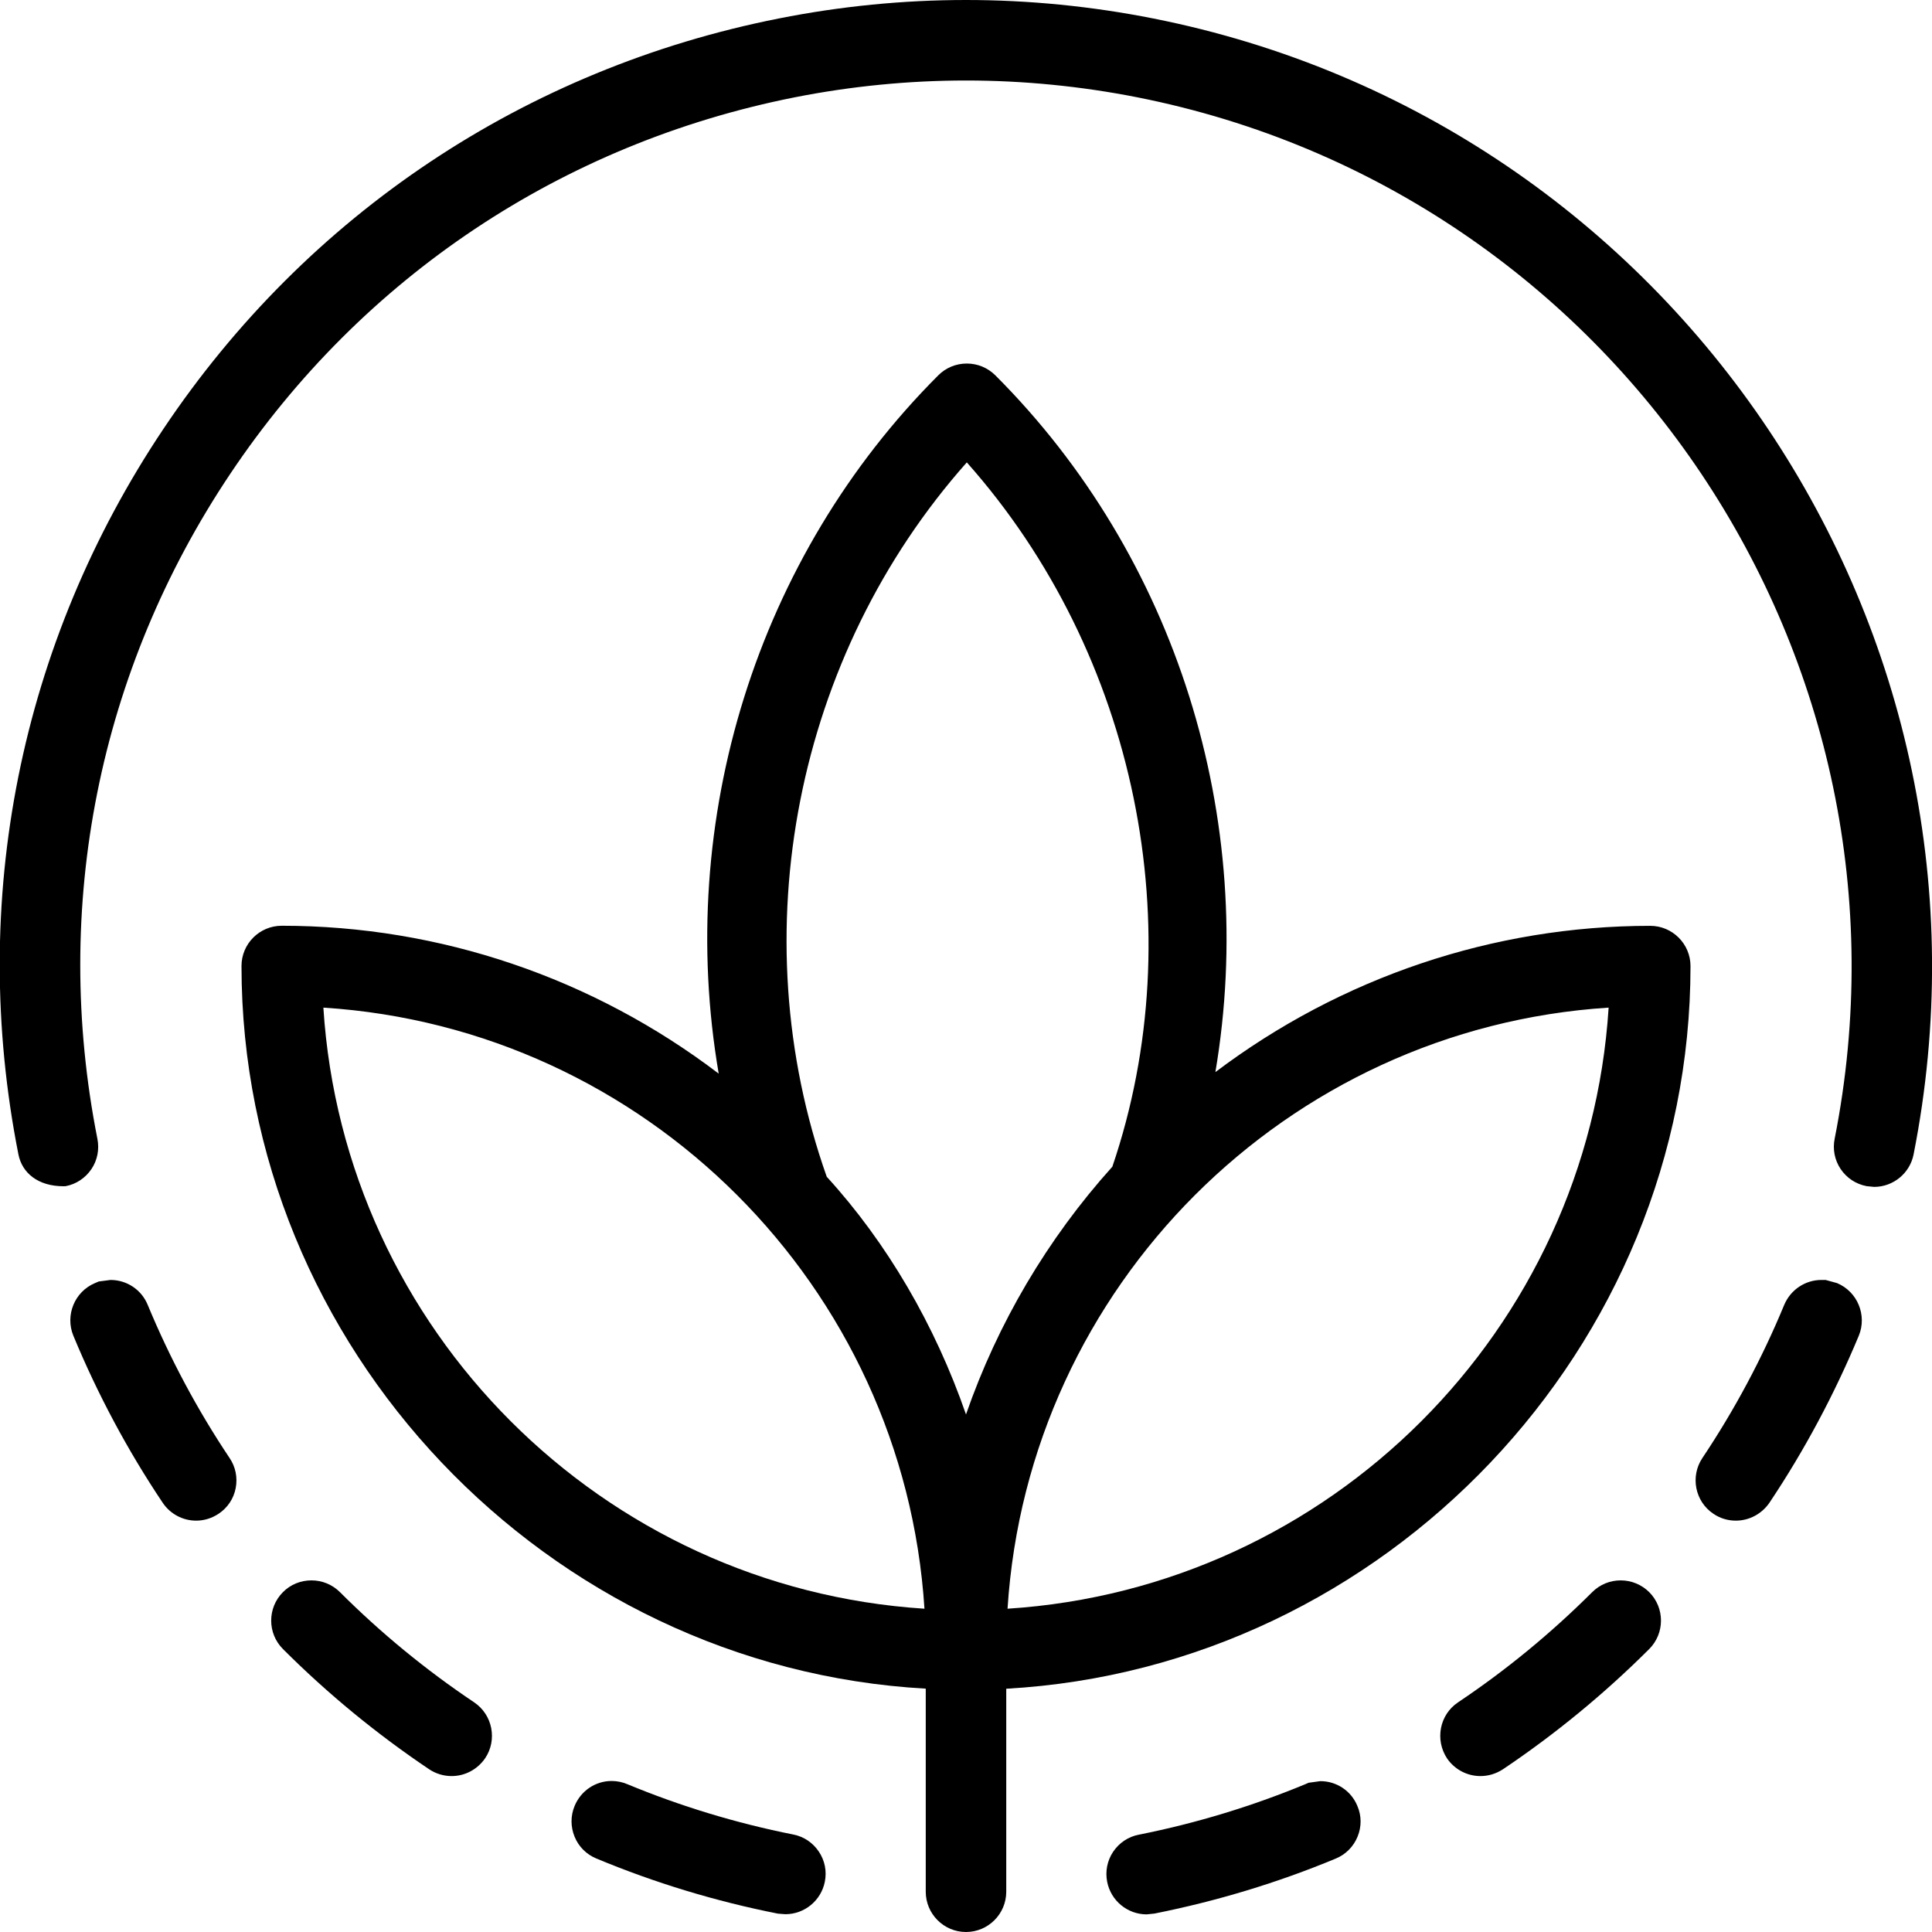 <svg id="target" xmlns="http://www.w3.org/2000/svg" xmlns:xlink="http://www.w3.org/1999/xlink" x="0px" y="0px"
	 viewBox="0 0 24 24" style="enable-background:new 0 0 24 24;" xml:space="preserve">
<title>organic-plant</title>
<g>
	<path d="M2.437,18.89c-0.167,0-0.322-0.083-0.415-0.221c-0.436-0.65-0.81-1.35-1.111-2.077c-0.104-0.254,0.016-0.547,0.269-0.653
		l0.047-0.02L1.372,15.9c0.205,0,0.386,0.122,0.463,0.31c0.276,0.666,0.618,1.306,1.017,1.902c0.074,0.109,0.101,0.242,0.076,0.373
		c-0.025,0.132-0.101,0.245-0.212,0.319C2.632,18.86,2.536,18.89,2.437,18.89z"/>
	<path d="M5.61,22.063c-0.099,0-0.195-0.029-0.278-0.084c-0.652-0.438-1.263-0.94-1.817-1.494c-0.195-0.195-0.195-0.512,0-0.707
		c0.094-0.095,0.22-0.146,0.354-0.146s0.259,0.052,0.354,0.146c0.506,0.506,1.067,0.967,1.667,1.369
		c0.229,0.154,0.29,0.466,0.137,0.694C5.931,21.981,5.776,22.063,5.61,22.063z"/>
	<path d="M9.664,23.772c-0.774-0.153-1.531-0.383-2.256-0.685c-0.123-0.051-0.219-0.146-0.27-0.27c-0.051-0.124-0.051-0.26,0-0.383
		c0.078-0.188,0.258-0.31,0.46-0.31c0.068,0,0.135,0.014,0.198,0.041c0.656,0.272,1.349,0.483,2.058,0.624
		c0.13,0.025,0.243,0.101,0.317,0.211c0.075,0.111,0.102,0.245,0.075,0.377c-0.046,0.232-0.252,0.402-0.49,0.402L9.664,23.772z"/>
	<path d="M23.189,14.735c-0.136-0.026-0.249-0.102-0.324-0.213c-0.074-0.111-0.101-0.245-0.074-0.377
		c1.178-5.953-2.707-11.757-8.662-12.936C13.43,1.071,12.713,1,12,1c-0.713,0-1.43,0.071-2.128,0.209
		C6.987,1.781,4.497,3.441,2.861,5.885c-1.636,2.443-2.222,5.377-1.651,8.262c0.026,0.132,0,0.266-0.075,0.377
		c-0.075,0.11-0.188,0.186-0.319,0.211c-0.009,0.001-0.018,0.001-0.027,0.001c-0.319,0-0.515-0.167-0.56-0.395
		c-0.623-3.147,0.017-6.348,1.801-9.013c1.784-2.666,4.5-4.477,7.647-5.099C10.438,0.078,11.219,0,12,0
		c0.78,0,1.562,0.078,2.324,0.229c6.495,1.286,10.732,7.617,9.447,14.113c-0.046,0.232-0.252,0.402-0.49,0.402L23.189,14.735z"/>
	<path d="M21.563,18.89c-0.1,0-0.196-0.029-0.278-0.085c-0.229-0.152-0.29-0.464-0.138-0.692c0.4-0.598,0.742-1.238,1.017-1.903
		c0.079-0.188,0.261-0.31,0.463-0.31h0.051l0.142,0.039c0.254,0.106,0.375,0.399,0.271,0.653c-0.303,0.728-0.676,1.426-1.11,2.075
		C21.885,18.807,21.729,18.89,21.563,18.89z"/>
	<path d="M18.39,22.063c-0.165,0-0.32-0.082-0.414-0.219c-0.153-0.232-0.093-0.543,0.135-0.696c0.595-0.398,1.155-0.858,1.668-1.37
		c0.096-0.095,0.221-0.146,0.354-0.146c0.134,0,0.26,0.053,0.354,0.146c0.195,0.195,0.195,0.512,0,0.707
		c-0.554,0.553-1.164,1.055-1.816,1.493C18.584,22.035,18.488,22.063,18.39,22.063z"/>
	<path d="M14.244,23.781c-0.238,0-0.444-0.17-0.49-0.403c-0.026-0.13,0-0.264,0.074-0.375c0.075-0.111,0.188-0.187,0.319-0.212
		c0.709-0.141,1.403-0.352,2.063-0.625l0.046-0.02l0.146-0.02c0.203,0,0.385,0.122,0.461,0.311c0.051,0.119,0.052,0.256,0.001,0.379
		c-0.051,0.124-0.147,0.221-0.271,0.272c-0.721,0.3-1.479,0.529-2.252,0.683L14.244,23.781z"/>
	<path d="M12,24c-0.276,0-0.5-0.225-0.5-0.5v-2.523C6.791,20.714,3,16.737,3,12c0-0.276,0.224-0.5,0.5-0.5
		c1.963,0,3.865,0.648,5.428,1.837C8.388,10.186,9.4,6.918,11.656,4.662c0.094-0.094,0.22-0.146,0.354-0.146
		s0.259,0.052,0.354,0.146c2.25,2.25,3.266,5.511,2.734,8.656c1.558-1.176,3.451-1.817,5.402-1.817c0.275,0,0.5,0.224,0.5,0.5
		c0,4.737-3.791,8.714-8.5,8.977V23.5C12.5,23.775,12.276,24,12,24z M19.983,12.517c-4.003,0.256-7.211,3.464-7.467,7.467
		C16.52,19.728,19.728,16.52,19.983,12.517z M4.017,12.517c0.255,4.003,3.464,7.211,7.467,7.467
		C11.228,15.98,8.019,12.772,4.017,12.517z M12.01,5.744c-2.126,2.395-2.811,5.847-1.74,8.874c0.748,0.819,1.346,1.843,1.73,2.953
		c0.392-1.131,1.012-2.183,1.818-3.078C14.817,11.559,14.125,8.125,12.01,5.744z"/>
</g>
</svg>
